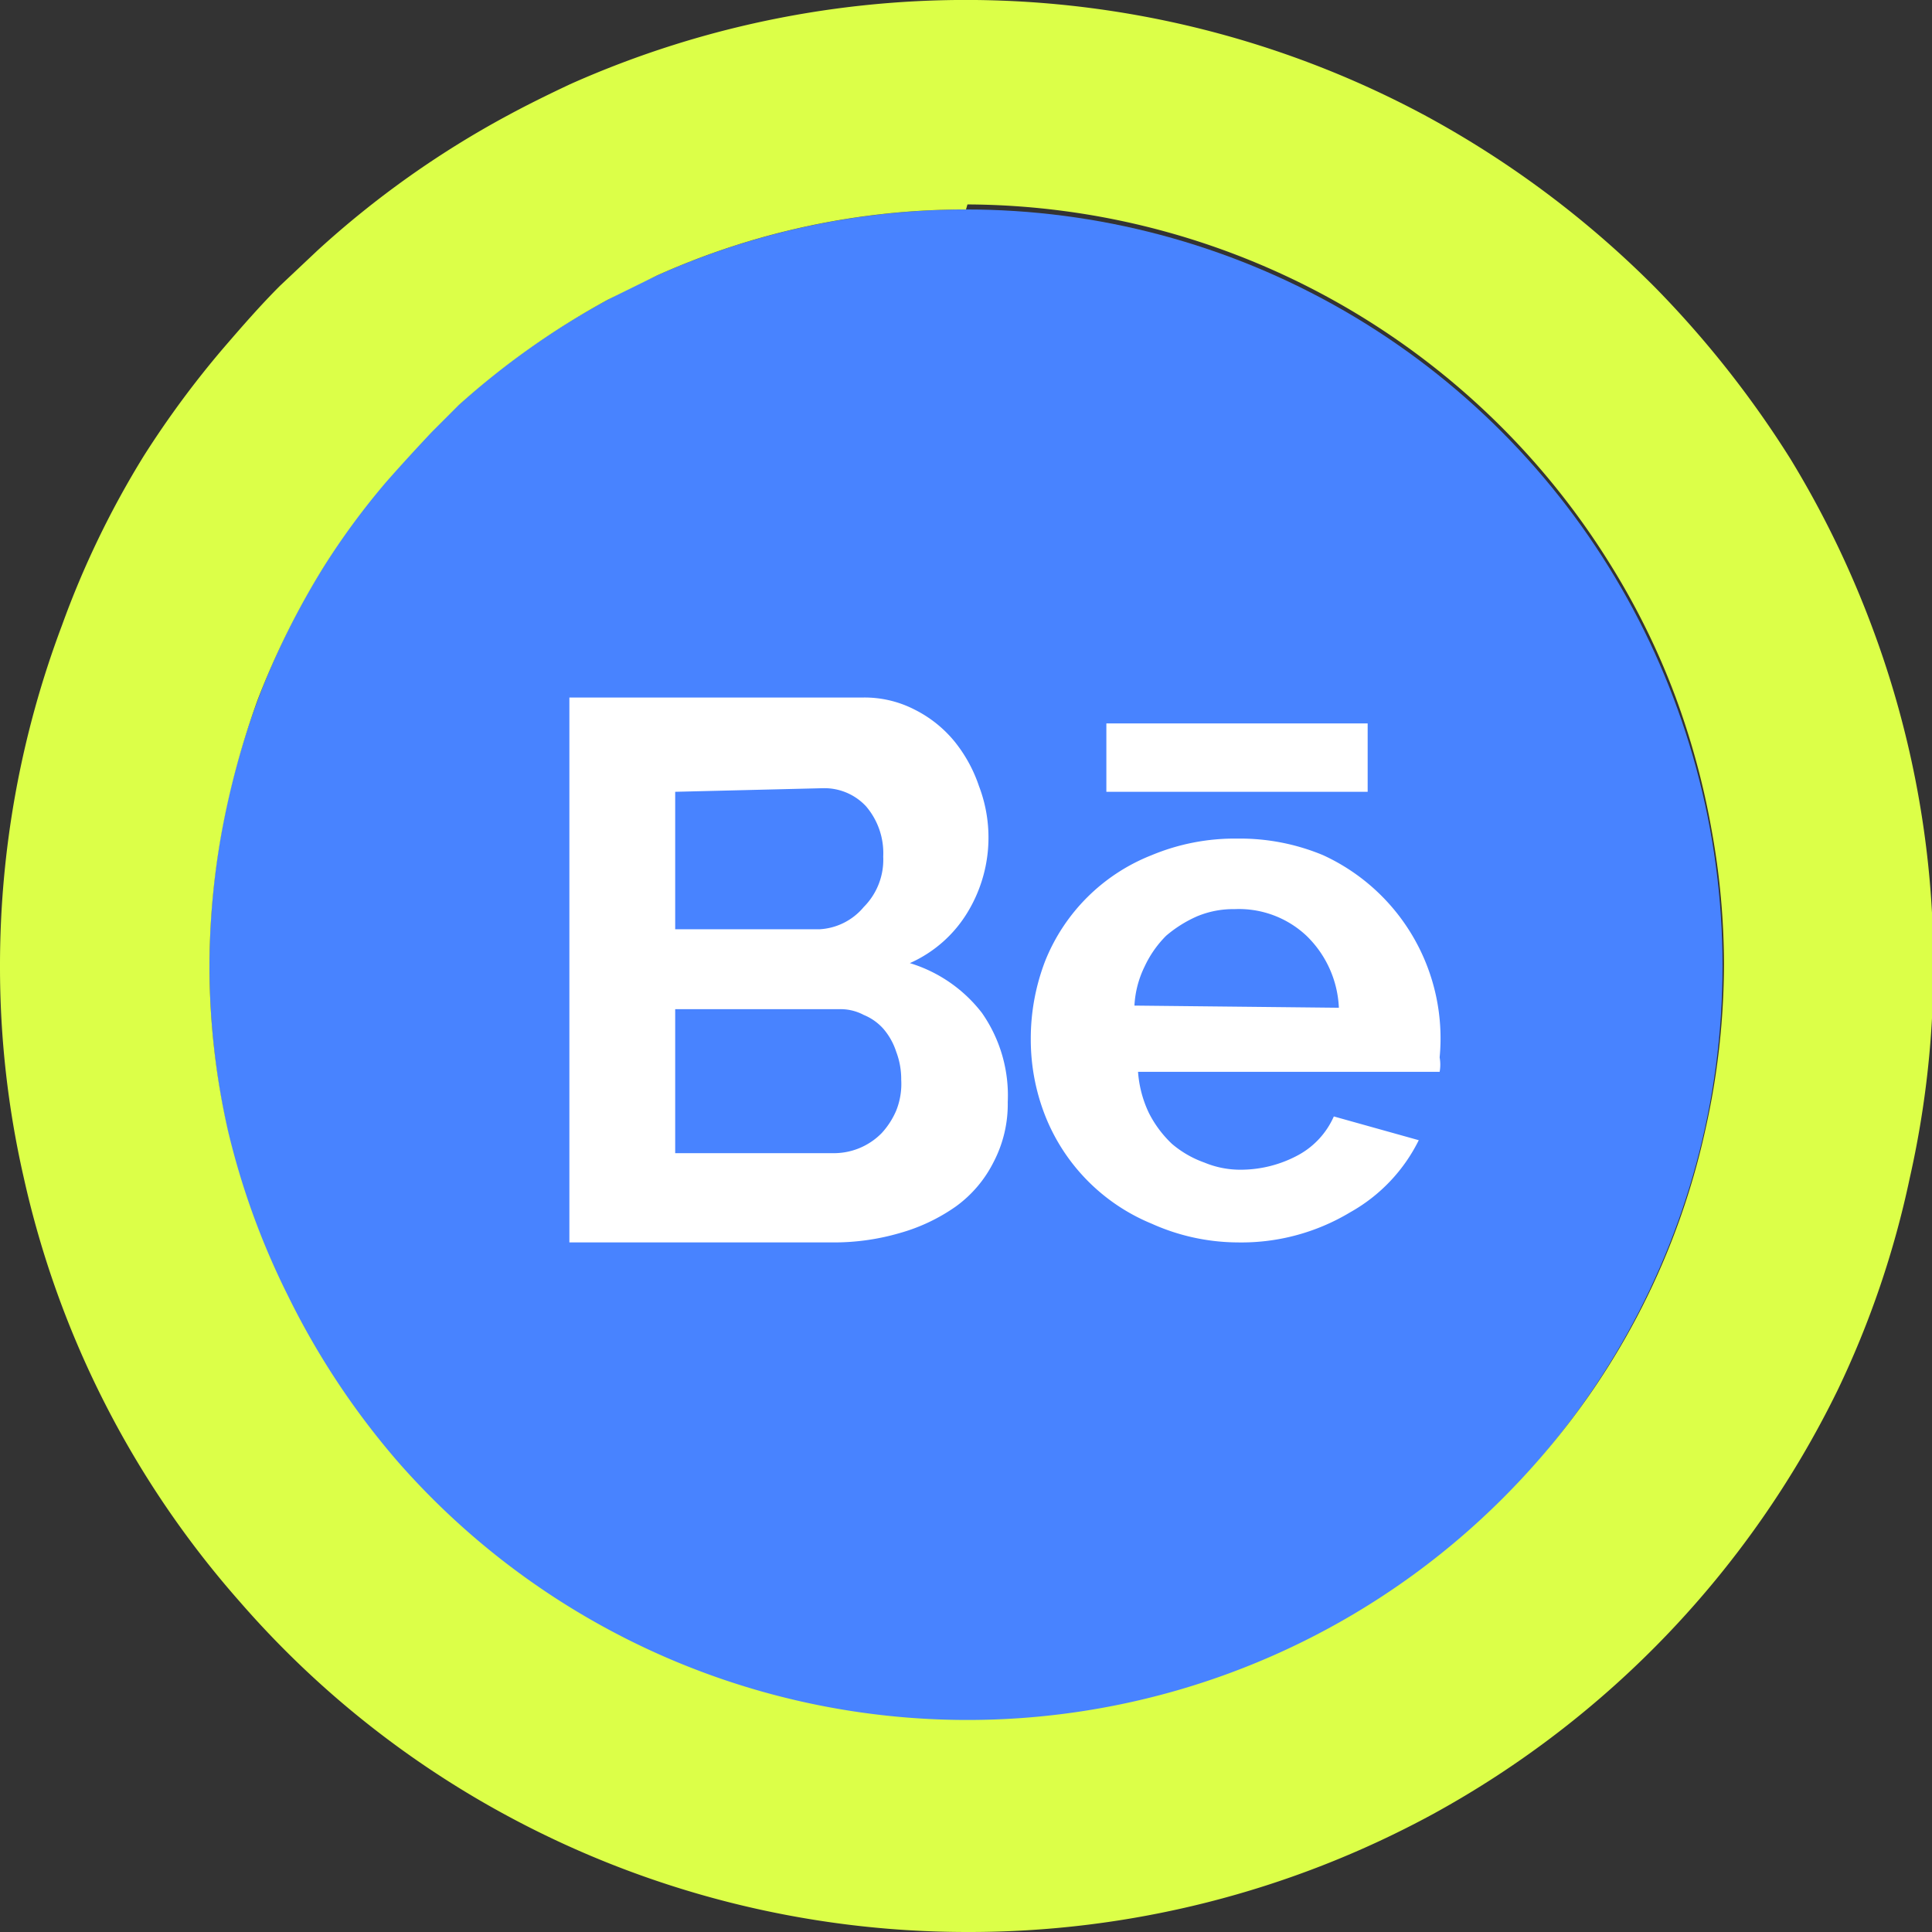 <svg xmlns="http://www.w3.org/2000/svg" viewBox="0 0 26.84 26.84"><rect x="0" y="0" width="26.84" height="26.84" fill="#333333" stroke="none"/><defs><style>.cls-1{fill:#4883ff;}.cls-2{fill:#fff;}.cls-3{fill:#dcff48;}</style></defs><title>Recurso 8</title><g id="Capa_2" data-name="Capa 2"><g id="Capa_1-2" data-name="Capa 1"><circle class="cls-1" cx="13.42" cy="13.42" r="10.51"/><path class="cls-2" d="M14,15.31a1.74,1.74,0,0,1-.2.84,1.7,1.7,0,0,1-.52.61,2.55,2.55,0,0,1-.78.37,3.26,3.26,0,0,1-.95.13H7.91V9.69H12a1.52,1.52,0,0,1,.71.17,1.7,1.7,0,0,1,.55.44,2,2,0,0,1,.34.62,2,2,0,0,1-.15,1.74,1.78,1.78,0,0,1-.81.72,2,2,0,0,1,1,.69A2,2,0,0,1,14,15.31ZM9.38,11v1.91h2A.86.86,0,0,0,12,12.6a.93.93,0,0,0,.27-.7,1,1,0,0,0-.24-.7.79.79,0,0,0-.6-.25ZM12.52,15a1.07,1.07,0,0,0-.07-.39.92.92,0,0,0-.18-.32A.74.74,0,0,0,12,14.1a.69.69,0,0,0-.35-.08H9.38v2h2.18a.93.93,0,0,0,.69-.28,1.1,1.1,0,0,0,.2-.31A1,1,0,0,0,12.52,15Z"/><path class="cls-2" d="M17.19,17.26A2.94,2.94,0,0,1,16,17a2.69,2.69,0,0,1-1.48-1.5,2.89,2.89,0,0,1-.2-1.06,3,3,0,0,1,.2-1.09A2.63,2.63,0,0,1,16,11.88a3,3,0,0,1,1.19-.23,3,3,0,0,1,1.19.23A2.8,2.8,0,0,1,20,14.69a.56.56,0,0,1,0,.2H15.81a1.59,1.59,0,0,0,.15.57,1.56,1.56,0,0,0,.32.43,1.43,1.43,0,0,0,.45.26,1.3,1.3,0,0,0,.52.1,1.68,1.68,0,0,0,.78-.2,1.13,1.13,0,0,0,.5-.54l1.18.33a2.33,2.33,0,0,1-.95,1A2.93,2.93,0,0,1,17.19,17.26ZM18.6,14a1.48,1.48,0,0,0-.45-1,1.37,1.37,0,0,0-1-.37,1.3,1.3,0,0,0-.52.1,1.73,1.73,0,0,0-.43.27,1.5,1.5,0,0,0-.3.43,1.39,1.39,0,0,0-.14.54Z"/><path class="cls-2" d="M15.37,10.05H19V11H15.37Z"/><path class="cls-3" d="M13.42,26.84A13.45,13.45,0,0,1,7,25.2a13.25,13.25,0,0,1-3.67-2.95,13.24,13.24,0,0,1-3-5.89A13.12,13.12,0,0,1,0,13.42,13.4,13.4,0,0,1,.86,8.69,12.65,12.65,0,0,1,2,6.33,13.25,13.25,0,0,1,3.1,4.84c.25-.29.51-.59.79-.87l.52-.49A13.15,13.15,0,0,1,7.06,1.6c.24-.13.52-.27.86-.43a13.49,13.49,0,0,1,11.87.43A13.72,13.72,0,0,1,23,4a14.13,14.13,0,0,1,1.87,2.37A13.6,13.6,0,0,1,26,8.69a13.4,13.4,0,0,1,.53,7.68,13,13,0,0,1-1,2.94,13.44,13.44,0,0,1-5.62,5.89A13.49,13.49,0,0,1,13.42,26.84Zm0-23.93a10.45,10.45,0,0,0-4.3.92l-.67.33A10.85,10.85,0,0,0,6.37,5.63L6,6q-.33.35-.63.69A10.1,10.1,0,0,0,4.5,7.87a11,11,0,0,0-.92,1.85,11.43,11.43,0,0,0-.5,1.84,10.64,10.64,0,0,0-.17,1.86,10.4,10.4,0,0,0,.26,2.3A10.56,10.56,0,0,0,4,18a10.77,10.77,0,0,0,1.53,2.31,10.52,10.52,0,0,0,15.82,0,10.32,10.32,0,0,0,2.34-4.61,10.56,10.56,0,0,0,.26-2.31,10.44,10.44,0,0,0-.17-1.85,10.76,10.76,0,0,0-.5-1.85,10.25,10.25,0,0,0-.91-1.85,10.56,10.56,0,0,0-8.93-5Z"/></g></g></svg>